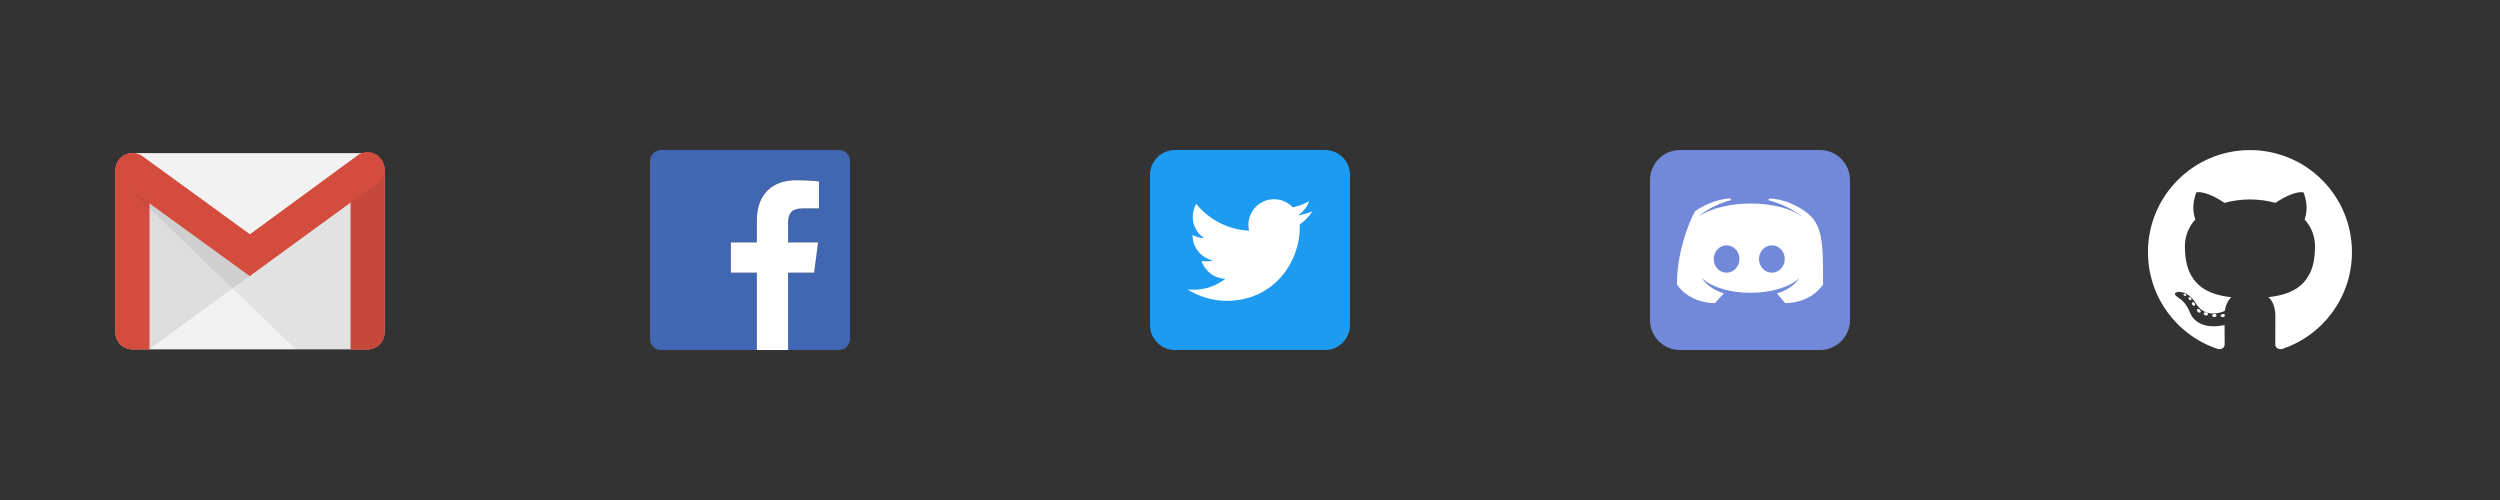 <svg xmlns="http://www.w3.org/2000/svg" width="1874.88" viewBox="0 0 1874.88 375" height="375" version="1.0"><rect x="0" y="0" width="1874.88" height="375" fill="#333333" stroke="none"/><defs><clipPath id="a"><path d="M 86 119 L 289 119 L 289 262.496 L 86 262.496 Z M 86 119"/></clipPath><clipPath id="b"><path d="M 87 129 L 289 129 L 289 262.496 L 87 262.496 Z M 87 129"/></clipPath><clipPath id="c"><path d="M 862.445 112.504 L 1012.434 112.504 L 1012.434 262.496 L 862.445 262.496 Z M 862.445 112.504"/></clipPath><clipPath id="d"><path d="M 487.469 112.504 L 637.461 112.504 L 637.461 262.496 L 487.469 262.496 Z M 487.469 112.504"/></clipPath><clipPath id="e"><path d="M 548 135 L 615 135 L 615 262.496 L 548 262.496 Z M 548 135"/></clipPath><clipPath id="f"><path d="M 1237.422 112.504 L 1387.41 112.504 L 1387.41 262.496 L 1237.422 262.496 Z M 1237.422 112.504"/></clipPath><clipPath id="g"><path d="M 1610.867 112.504 L 1763.855 112.504 L 1763.855 262 L 1610.867 262 Z M 1610.867 112.504"/></clipPath></defs><path fill="#F2F2F2" d="M 275.691 261.961 L 99.312 261.961 C 92.422 261.961 86.652 256.508 86.652 249.469 L 86.652 127.48 C 86.652 126.648 86.734 125.828 86.898 125.012 C 87.062 124.199 87.305 123.41 87.621 122.641 C 87.941 121.875 88.332 121.148 88.793 120.457 C 89.254 119.766 89.781 119.129 90.367 118.543 C 90.957 117.957 91.594 117.43 92.285 116.969 C 92.977 116.508 93.703 116.121 94.473 115.801 C 95.238 115.484 96.031 115.242 96.844 115.082 C 97.656 114.918 98.48 114.836 99.312 114.836 L 275.691 114.836 C 282.582 114.836 288.352 120.508 288.352 127.492 L 288.352 249.312 C 288.191 256.52 282.582 261.965 275.691 261.965 Z M 275.691 261.961"/><path fill="#221F1F" d="M 111.867 261.961 L 187.332 206.754 L 187.809 203.551 L 109.977 147.656 L 109.82 259.238 Z M 111.867 261.961" fill-opacity=".098"/><path fill="#D44C3D" d="M 99.312 261.961 C 92.324 261.961 86.652 256.508 86.652 249.469 L 86.652 127.316 C 86.652 120.27 92.324 118.996 99.312 118.996 C 106.297 118.996 111.969 120.445 111.969 127.316 L 111.969 261.953 Z M 99.312 261.961"/><g clip-path="url(#a)"><path fill="#D44C3D" d="M 99.312 120.91 C 108.281 120.91 110.047 123.633 110.047 127.316 L 110.047 260.188 L 99.312 260.188 C 93.387 260.188 88.574 255.387 88.574 249.457 L 88.574 127.316 C 88.418 123.535 90.34 120.91 99.312 120.91 Z M 99.312 119.148 C 92.324 119.152 86.652 120.59 86.652 127.316 L 86.652 249.297 C 86.641 250.133 86.711 250.961 86.863 251.781 C 87.02 252.602 87.254 253.395 87.566 254.168 C 87.883 254.941 88.27 255.676 88.73 256.371 C 89.191 257.066 89.715 257.711 90.309 258.301 C 90.898 258.891 91.539 259.414 92.234 259.875 C 92.93 260.336 93.664 260.723 94.438 261.039 C 95.211 261.352 96.008 261.586 96.828 261.738 C 97.648 261.895 98.477 261.965 99.312 261.953 L 111.969 261.953 L 111.969 127.316 C 111.867 120.434 106.359 119.152 99.312 119.152 Z M 275.691 120.91 C 283.863 120.91 286.43 122.512 286.43 127 L 286.43 249.625 C 286.43 255.551 281.625 260.359 275.691 260.359 L 264.957 260.359 L 264.957 127 C 264.797 122.355 267.52 120.91 275.691 120.91 Z M 275.691 119.148 C 268.645 119.148 263.031 120.105 263.031 126.992 L 263.031 262.109 L 275.691 262.109 C 282.738 262.109 288.352 256.438 288.352 249.457 L 288.352 126.836 C 288.191 119.949 282.582 119.148 275.691 119.148 Z M 275.691 119.148"/></g><path fill="#D44C3D" d="M 275.691 261.961 L 263.031 261.961 L 263.031 127 C 263.031 119.953 268.707 119.152 275.691 119.152 C 282.676 119.152 288.352 120.113 288.352 127 L 288.352 249.625 C 288.332 250.445 288.238 251.254 288.062 252.055 C 287.887 252.852 287.637 253.629 287.309 254.379 C 286.984 255.129 286.586 255.84 286.121 256.516 C 285.656 257.188 285.133 257.812 284.547 258.383 C 283.957 258.953 283.324 259.461 282.637 259.91 C 281.953 260.355 281.23 260.734 280.469 261.039 C 279.711 261.348 278.93 261.578 278.125 261.734 C 277.32 261.887 276.512 261.965 275.691 261.961 Z M 275.691 261.961"/><g clip-path="url(#b)"><path fill="#221F1F" d="M 221.703 261.961 L 87.773 132.672 L 94.824 135.551 L 188.125 202.648 L 288.344 129.078 L 288.344 249.625 C 288.34 250.453 288.258 251.27 288.094 252.078 C 287.926 252.891 287.684 253.676 287.363 254.438 C 287.043 255.199 286.652 255.922 286.188 256.605 C 285.727 257.289 285.199 257.922 284.613 258.5 C 284.023 259.082 283.383 259.598 282.695 260.055 C 282.004 260.508 281.277 260.891 280.508 261.199 C 279.742 261.512 278.953 261.742 278.145 261.898 C 277.332 262.051 276.512 262.125 275.684 262.117 Z M 221.703 261.961" fill-opacity=".078"/></g><path fill="#D44C3D" d="M 187.27 206.91 L 92.098 137.891 C 86.426 133.73 84.887 125.727 89.055 120.117 C 93.223 114.508 101.223 113.23 106.996 117.395 L 187.418 175.848 L 268.32 116.602 C 273.996 112.441 281.781 113.723 285.941 119.48 C 290.102 125.152 288.824 132.938 283.062 137.094 Z M 187.27 206.91"/><path fill="#D44C3D" d="M 275.691 116.109 C 279.059 116.109 282.418 117.711 284.504 120.598 C 287.871 125.398 286.902 132.129 282.109 135.723 L 187.27 204.672 L 93.223 136.453 C 88.418 132.922 87.133 126.035 90.434 121.328 C 92.355 118.449 95.73 116.684 99.406 116.684 C 101.801 116.684 104.051 117.324 105.812 118.762 L 186.062 177.059 L 187.188 177.699 L 188.309 177.059 L 269.129 117.863 C 271.211 116.738 273.289 116.098 275.699 116.098 Z M 275.691 114.188 C 273.125 114.188 270.395 114.832 268.316 116.582 L 187.418 175.84 L 106.84 117.23 C 104.758 115.629 102.035 114.836 99.312 114.836 C 95.309 114.992 91.305 116.758 88.895 120.129 C 84.895 125.801 86.5 133.586 92.098 137.746 L 187.27 206.91 L 283.062 137.082 C 283.73 136.594 284.344 136.047 284.902 135.438 C 285.465 134.832 285.961 134.176 286.395 133.469 C 286.824 132.766 287.188 132.027 287.473 131.25 C 287.762 130.477 287.973 129.68 288.105 128.863 C 288.242 128.051 288.293 127.227 288.266 126.402 C 288.242 125.574 288.133 124.758 287.949 123.953 C 287.762 123.148 287.504 122.367 287.164 121.613 C 286.828 120.859 286.418 120.145 285.941 119.469 C 283.375 116.102 279.539 114.176 275.691 114.176 Z M 275.691 114.188"/><g clip-path="url(#c)"><path fill="#1D9BF0" d="M 993.688 262.496 L 881.195 262.496 C 870.844 262.496 862.445 254.098 862.445 243.746 L 862.445 131.254 C 862.445 120.902 870.844 112.504 881.195 112.504 L 993.688 112.504 C 1004.035 112.504 1012.434 120.902 1012.434 131.254 L 1012.434 243.746 C 1012.434 254.098 1004.035 262.496 993.688 262.496 Z M 993.688 262.496"/></g><path fill="#FFF" d="M 920.043 225.598 C 955.402 225.598 974.75 196.273 974.75 170.887 C 974.75 170.062 974.75 169.238 974.711 168.414 C 978.461 165.715 981.727 162.301 984.312 158.438 C 980.863 159.977 977.148 160.988 973.25 161.477 C 977.227 159.113 980.262 155.328 981.727 150.828 C 978.012 153.039 973.887 154.613 969.5 155.477 C 965.977 151.727 960.988 149.402 955.477 149.402 C 944.863 149.402 936.238 158.027 936.238 168.641 C 936.238 170.137 936.426 171.602 936.727 173.027 C 920.754 172.238 906.578 164.551 897.094 152.926 C 895.441 155.777 894.504 159.078 894.504 162.602 C 894.504 169.277 897.918 175.164 903.055 178.613 C 899.906 178.5 896.941 177.637 894.355 176.215 C 894.355 176.289 894.355 176.363 894.355 176.477 C 894.355 185.773 900.992 193.574 909.766 195.336 C 908.156 195.785 906.469 196.012 904.703 196.012 C 903.469 196.012 902.266 195.898 901.105 195.676 C 903.543 203.324 910.668 208.875 919.066 209.023 C 912.465 214.199 904.18 217.273 895.18 217.273 C 893.645 217.273 892.105 217.199 890.605 217.012 C 899.078 222.41 909.203 225.598 920.043 225.598"/><g clip-path="url(#d)"><path fill="#4267B2" d="M 629.18 112.504 L 495.746 112.504 C 495.203 112.504 494.664 112.559 494.133 112.664 C 493.598 112.77 493.082 112.926 492.578 113.137 C 492.078 113.344 491.602 113.598 491.148 113.898 C 490.695 114.203 490.277 114.547 489.895 114.93 C 489.508 115.312 489.164 115.73 488.863 116.184 C 488.562 116.637 488.309 117.113 488.098 117.617 C 487.891 118.117 487.734 118.637 487.629 119.168 C 487.523 119.703 487.469 120.238 487.469 120.785 L 487.469 254.215 C 487.469 254.762 487.523 255.297 487.629 255.832 C 487.734 256.363 487.891 256.883 488.098 257.383 C 488.309 257.887 488.562 258.363 488.863 258.816 C 489.164 259.27 489.508 259.688 489.895 260.07 C 490.277 260.453 490.695 260.797 491.148 261.102 C 491.602 261.402 492.078 261.656 492.578 261.863 C 493.082 262.074 493.598 262.23 494.133 262.336 C 494.664 262.441 495.203 262.496 495.746 262.496 L 567.59 262.496 L 567.59 204.492 L 548.109 204.492 L 548.109 181.789 L 567.59 181.789 L 567.59 165.09 C 567.59 145.715 579.422 135.168 596.711 135.168 C 604.984 135.168 612.102 135.781 614.168 136.047 L 614.168 156.293 L 602.246 156.293 C 592.844 156.293 591.02 160.758 591.02 167.32 L 591.02 181.789 L 613.5 181.789 L 610.57 204.492 L 591.02 204.492 L 591.02 262.496 L 629.176 262.496 C 629.719 262.496 630.258 262.441 630.789 262.336 C 631.324 262.23 631.844 262.074 632.344 261.867 C 632.848 261.66 633.324 261.402 633.777 261.102 C 634.23 260.801 634.648 260.457 635.031 260.074 C 635.418 259.688 635.762 259.27 636.062 258.816 C 636.363 258.367 636.621 257.887 636.828 257.387 C 637.035 256.883 637.195 256.367 637.301 255.832 C 637.406 255.301 637.461 254.762 637.461 254.215 L 637.461 120.785 C 637.461 120.238 637.406 119.703 637.301 119.168 C 637.195 118.637 637.035 118.117 636.828 117.617 C 636.621 117.113 636.367 116.637 636.062 116.184 C 635.762 115.73 635.418 115.312 635.035 114.93 C 634.648 114.547 634.23 114.203 633.781 113.898 C 633.328 113.598 632.852 113.344 632.348 113.137 C 631.848 112.926 631.328 112.77 630.797 112.664 C 630.262 112.559 629.723 112.504 629.18 112.504 Z M 629.18 112.504"/></g><g clip-path="url(#e)"><path fill="#FFF" d="M 591.027 262.496 L 591.027 204.492 L 610.582 204.492 L 613.512 181.789 L 591.031 181.789 L 591.031 167.328 C 591.031 160.77 592.848 156.301 602.254 156.301 L 614.172 156.301 L 614.172 136.051 C 612.098 135.773 604.984 135.172 596.711 135.172 C 579.43 135.172 567.594 145.715 567.594 165.094 L 567.594 181.789 L 548.113 181.789 L 548.113 204.488 L 567.594 204.488 L 567.594 262.492 Z M 591.027 262.496"/></g><g clip-path="url(#f)"><path fill="#7289DA" d="M 1259.918 112.504 L 1364.914 112.504 C 1365.648 112.504 1366.383 112.539 1367.117 112.613 C 1367.852 112.684 1368.578 112.793 1369.301 112.938 C 1370.023 113.082 1370.738 113.258 1371.445 113.473 C 1372.148 113.688 1372.84 113.934 1373.523 114.219 C 1374.203 114.5 1374.867 114.812 1375.52 115.16 C 1376.168 115.508 1376.801 115.887 1377.41 116.297 C 1378.023 116.707 1378.617 117.145 1379.184 117.613 C 1379.754 118.078 1380.301 118.574 1380.82 119.094 C 1381.344 119.617 1381.836 120.16 1382.305 120.73 C 1382.773 121.301 1383.211 121.891 1383.621 122.504 C 1384.027 123.117 1384.406 123.746 1384.754 124.398 C 1385.102 125.047 1385.418 125.711 1385.699 126.395 C 1385.98 127.074 1386.227 127.766 1386.441 128.473 C 1386.656 129.176 1386.836 129.891 1386.98 130.613 C 1387.121 131.336 1387.23 132.066 1387.305 132.797 C 1387.375 133.531 1387.41 134.266 1387.41 135.004 L 1387.41 239.996 C 1387.41 240.734 1387.375 241.469 1387.305 242.203 C 1387.23 242.934 1387.121 243.664 1386.98 244.387 C 1386.836 245.109 1386.656 245.824 1386.441 246.527 C 1386.227 247.234 1385.98 247.926 1385.699 248.605 C 1385.418 249.289 1385.102 249.953 1384.754 250.602 C 1384.406 251.254 1384.027 251.883 1383.621 252.496 C 1383.211 253.109 1382.773 253.699 1382.305 254.27 C 1381.836 254.84 1381.344 255.383 1380.82 255.906 C 1380.301 256.426 1379.754 256.922 1379.184 257.387 C 1378.617 257.855 1378.023 258.293 1377.41 258.703 C 1376.801 259.113 1376.168 259.492 1375.52 259.84 C 1374.867 260.188 1374.203 260.5 1373.523 260.781 C 1372.84 261.066 1372.148 261.312 1371.445 261.527 C 1370.738 261.742 1370.023 261.918 1369.301 262.062 C 1368.578 262.207 1367.852 262.316 1367.117 262.387 C 1366.383 262.461 1365.648 262.496 1364.914 262.496 L 1259.918 262.496 C 1259.184 262.496 1258.449 262.461 1257.715 262.387 C 1256.98 262.316 1256.254 262.207 1255.531 262.062 C 1254.809 261.918 1254.094 261.742 1253.387 261.527 C 1252.684 261.312 1251.992 261.066 1251.309 260.781 C 1250.629 260.5 1249.965 260.188 1249.312 259.84 C 1248.664 259.492 1248.031 259.113 1247.418 258.703 C 1246.809 258.293 1246.215 257.855 1245.645 257.387 C 1245.078 256.922 1244.531 256.426 1244.012 255.906 C 1243.488 255.383 1242.996 254.84 1242.527 254.27 C 1242.059 253.699 1241.621 253.109 1241.211 252.496 C 1240.805 251.883 1240.426 251.254 1240.078 250.602 C 1239.73 249.953 1239.414 249.289 1239.133 248.605 C 1238.852 247.926 1238.602 247.234 1238.391 246.527 C 1238.176 245.824 1237.996 245.109 1237.852 244.387 C 1237.711 243.664 1237.602 242.934 1237.527 242.203 C 1237.457 241.469 1237.422 240.734 1237.422 239.996 L 1237.422 135.004 C 1237.422 134.266 1237.457 133.531 1237.527 132.797 C 1237.602 132.066 1237.711 131.336 1237.852 130.613 C 1237.996 129.891 1238.176 129.176 1238.391 128.473 C 1238.602 127.766 1238.852 127.074 1239.133 126.395 C 1239.414 125.711 1239.73 125.047 1240.078 124.398 C 1240.426 123.746 1240.805 123.117 1241.211 122.504 C 1241.621 121.891 1242.059 121.301 1242.527 120.73 C 1242.996 120.16 1243.488 119.617 1244.012 119.094 C 1244.531 118.574 1245.078 118.078 1245.645 117.613 C 1246.215 117.145 1246.809 116.707 1247.418 116.297 C 1248.031 115.887 1248.664 115.508 1249.312 115.16 C 1249.965 114.812 1250.629 114.5 1251.309 114.219 C 1251.992 113.934 1252.684 113.688 1253.387 113.473 C 1254.094 113.258 1254.809 113.082 1255.531 112.938 C 1256.254 112.793 1256.98 112.684 1257.715 112.613 C 1258.449 112.539 1259.184 112.504 1259.918 112.504 Z M 1259.918 112.504"/></g><path fill="#FFF" d="M 1338.781 227.34 L 1332.629 220.016 C 1344.641 216.797 1349.328 208.594 1349.328 208.594 C 1334.094 222.945 1292.496 223.531 1276.383 208.594 C 1276.383 208.594 1280.484 216.211 1292.789 220.016 L 1286.051 227.34 C 1265.543 227.047 1257.633 213.281 1257.633 213.281 C 1257.633 182.812 1271.109 158.496 1271.109 158.496 C 1284.879 148.832 1297.477 148.832 1297.477 148.832 L 1298.355 150.004 C 1281.363 154.691 1274.039 162.305 1274.039 162.305 C 1293.961 148.832 1334.973 150.004 1351.086 162.305 C 1351.379 162.012 1341.418 154.105 1325.891 150.004 L 1327.355 148.832 C 1327.355 148.832 1339.953 148.832 1353.723 158.496 C 1367.492 168.164 1367.199 182.812 1367.199 213.281 C 1367.199 213.281 1359.289 227.047 1338.781 227.34 Z M 1338.781 227.34"/><path fill="#7289DA" d="M 1304.508 194.238 C 1304.508 194.91 1304.445 195.578 1304.32 196.238 C 1304.195 196.898 1304.012 197.539 1303.77 198.16 C 1303.527 198.785 1303.23 199.375 1302.879 199.934 C 1302.523 200.492 1302.125 201.012 1301.676 201.488 C 1301.227 201.965 1300.738 202.391 1300.211 202.762 C 1299.684 203.137 1299.125 203.453 1298.539 203.711 C 1297.953 203.969 1297.348 204.164 1296.727 204.293 C 1296.102 204.426 1295.473 204.492 1294.84 204.492 C 1294.203 204.492 1293.574 204.426 1292.953 204.293 C 1292.332 204.164 1291.727 203.969 1291.141 203.711 C 1290.555 203.453 1289.996 203.137 1289.469 202.762 C 1288.941 202.391 1288.453 201.965 1288.004 201.488 C 1287.555 201.012 1287.152 200.492 1286.801 199.934 C 1286.449 199.375 1286.148 198.785 1285.906 198.16 C 1285.664 197.539 1285.48 196.898 1285.355 196.238 C 1285.234 195.578 1285.172 194.91 1285.172 194.238 C 1285.172 193.566 1285.234 192.898 1285.355 192.238 C 1285.48 191.578 1285.664 190.938 1285.906 190.312 C 1286.148 189.691 1286.449 189.102 1286.801 188.543 C 1287.152 187.98 1287.555 187.465 1288.004 186.988 C 1288.453 186.512 1288.941 186.086 1289.469 185.711 C 1289.996 185.34 1290.555 185.023 1291.141 184.766 C 1291.727 184.508 1292.332 184.312 1292.953 184.18 C 1293.574 184.051 1294.203 183.984 1294.84 183.984 C 1295.473 183.984 1296.102 184.051 1296.727 184.18 C 1297.348 184.312 1297.953 184.508 1298.539 184.766 C 1299.125 185.023 1299.684 185.34 1300.211 185.711 C 1300.738 186.086 1301.227 186.512 1301.676 186.988 C 1302.125 187.465 1302.523 187.98 1302.879 188.543 C 1303.23 189.102 1303.527 189.691 1303.77 190.312 C 1304.012 190.938 1304.195 191.578 1304.32 192.238 C 1304.445 192.898 1304.508 193.566 1304.508 194.238 Z M 1304.508 194.238"/><path fill="#7289DA" d="M 1338.488 194.238 C 1338.488 194.91 1338.426 195.578 1338.301 196.238 C 1338.18 196.898 1337.996 197.539 1337.754 198.16 C 1337.508 198.785 1337.211 199.375 1336.859 199.934 C 1336.508 200.492 1336.105 201.012 1335.656 201.488 C 1335.207 201.965 1334.719 202.391 1334.191 202.762 C 1333.664 203.137 1333.105 203.453 1332.52 203.711 C 1331.934 203.969 1331.328 204.164 1330.707 204.293 C 1330.086 204.426 1329.457 204.492 1328.82 204.492 C 1328.188 204.492 1327.559 204.426 1326.934 204.293 C 1326.312 204.164 1325.707 203.969 1325.121 203.711 C 1324.535 203.453 1323.977 203.137 1323.449 202.762 C 1322.922 202.391 1322.434 201.965 1321.984 201.488 C 1321.535 201.012 1321.137 200.492 1320.781 199.934 C 1320.43 199.375 1320.133 198.785 1319.891 198.16 C 1319.648 197.539 1319.465 196.898 1319.34 196.238 C 1319.215 195.578 1319.152 194.91 1319.152 194.238 C 1319.152 193.566 1319.215 192.898 1319.34 192.238 C 1319.465 191.578 1319.648 190.938 1319.891 190.312 C 1320.133 189.691 1320.43 189.102 1320.781 188.543 C 1321.137 187.98 1321.535 187.465 1321.984 186.988 C 1322.434 186.512 1322.922 186.086 1323.449 185.711 C 1323.977 185.34 1324.535 185.023 1325.121 184.766 C 1325.707 184.508 1326.312 184.312 1326.934 184.18 C 1327.559 184.051 1328.188 183.984 1328.82 183.984 C 1329.457 183.984 1330.086 184.051 1330.707 184.18 C 1331.328 184.312 1331.934 184.508 1332.52 184.766 C 1333.105 185.023 1333.664 185.34 1334.191 185.711 C 1334.719 186.086 1335.207 186.512 1335.656 186.988 C 1336.105 187.465 1336.508 187.98 1336.859 188.543 C 1337.211 189.102 1337.508 189.691 1337.754 190.312 C 1337.996 190.938 1338.18 191.578 1338.301 192.238 C 1338.426 192.898 1338.488 193.566 1338.488 194.238 Z M 1338.488 194.238"/><g clip-path="url(#g)"><path fill="#FFF" d="M 1687.363 112.559 C 1645.121 112.559 1610.867 146.82 1610.867 189.086 C 1610.867 222.898 1632.785 251.582 1663.18 261.699 C 1667 262.41 1668.406 260.035 1668.406 258.016 C 1668.406 256.191 1668.336 250.168 1668.301 243.77 C 1647.02 248.402 1642.531 234.742 1642.531 234.742 C 1639.051 225.895 1634.035 223.543 1634.035 223.543 C 1627.098 218.797 1634.559 218.895 1634.559 218.895 C 1642.242 219.43 1646.285 226.777 1646.285 226.777 C 1653.109 238.477 1664.18 235.094 1668.547 233.141 C 1669.234 228.195 1671.215 224.816 1673.402 222.906 C 1656.41 220.973 1638.551 214.41 1638.551 185.09 C 1638.551 176.734 1641.539 169.906 1646.434 164.547 C 1645.637 162.621 1643.02 154.836 1647.172 144.297 C 1647.172 144.297 1653.598 142.238 1668.215 152.141 C 1674.316 150.445 1680.859 149.594 1687.363 149.566 C 1693.863 149.594 1700.414 150.445 1706.527 152.141 C 1721.125 142.238 1727.539 144.297 1727.539 144.297 C 1731.703 154.836 1729.086 162.621 1728.293 164.547 C 1733.191 169.906 1736.164 176.734 1736.164 185.09 C 1736.164 214.48 1718.27 220.949 1701.23 222.844 C 1703.977 225.219 1706.426 229.875 1706.426 237.02 C 1706.426 247.254 1706.336 255.5 1706.336 258.016 C 1706.336 260.055 1707.711 262.441 1711.59 261.688 C 1741.965 251.559 1763.855 222.887 1763.855 189.086 C 1763.855 146.82 1729.605 112.559 1687.363 112.559 Z M 1639.516 221.57 C 1639.348 221.953 1638.75 222.066 1638.207 221.805 C 1637.648 221.555 1637.34 221.039 1637.52 220.656 C 1637.684 220.262 1638.281 220.156 1638.836 220.418 C 1639.391 220.668 1639.711 221.188 1639.516 221.57 Z M 1643.277 224.93 C 1642.914 225.266 1642.199 225.109 1641.719 224.578 C 1641.219 224.039 1641.125 223.328 1641.492 222.988 C 1641.871 222.648 1642.562 222.809 1643.062 223.34 C 1643.562 223.879 1643.66 224.59 1643.277 224.93 Z M 1645.859 229.23 C 1645.391 229.551 1644.625 229.246 1644.152 228.566 C 1643.684 227.883 1643.684 227.07 1644.16 226.742 C 1644.637 226.414 1645.391 226.711 1645.871 227.387 C 1646.34 228.074 1646.34 228.895 1645.859 229.23 Z M 1650.227 234.203 C 1649.809 234.664 1648.914 234.543 1648.262 233.91 C 1647.59 233.297 1647.406 232.418 1647.824 231.957 C 1648.25 231.496 1649.148 231.621 1649.809 232.25 C 1650.469 232.863 1650.672 233.75 1650.227 234.203 Z M 1655.867 235.883 C 1655.684 236.48 1654.824 236.758 1653.957 236.5 C 1653.09 236.242 1652.527 235.535 1652.699 234.934 C 1652.879 234.328 1653.746 234.043 1654.617 234.316 C 1655.48 234.582 1656.047 235.273 1655.867 235.883 Z M 1662.289 236.594 C 1662.312 237.23 1661.578 237.75 1660.668 237.762 C 1659.754 237.785 1659.012 237.27 1659.004 236.648 C 1659.004 236.016 1659.719 235.496 1660.637 235.484 C 1661.543 235.465 1662.289 235.969 1662.289 236.594 Z M 1668.598 236.355 C 1668.707 236.973 1668.074 237.605 1667.172 237.773 C 1666.285 237.934 1665.461 237.551 1665.348 236.941 C 1665.238 236.312 1665.883 235.68 1666.77 235.52 C 1667.672 235.359 1668.48 235.727 1668.598 236.355 Z M 1668.598 236.355"/></g></svg>